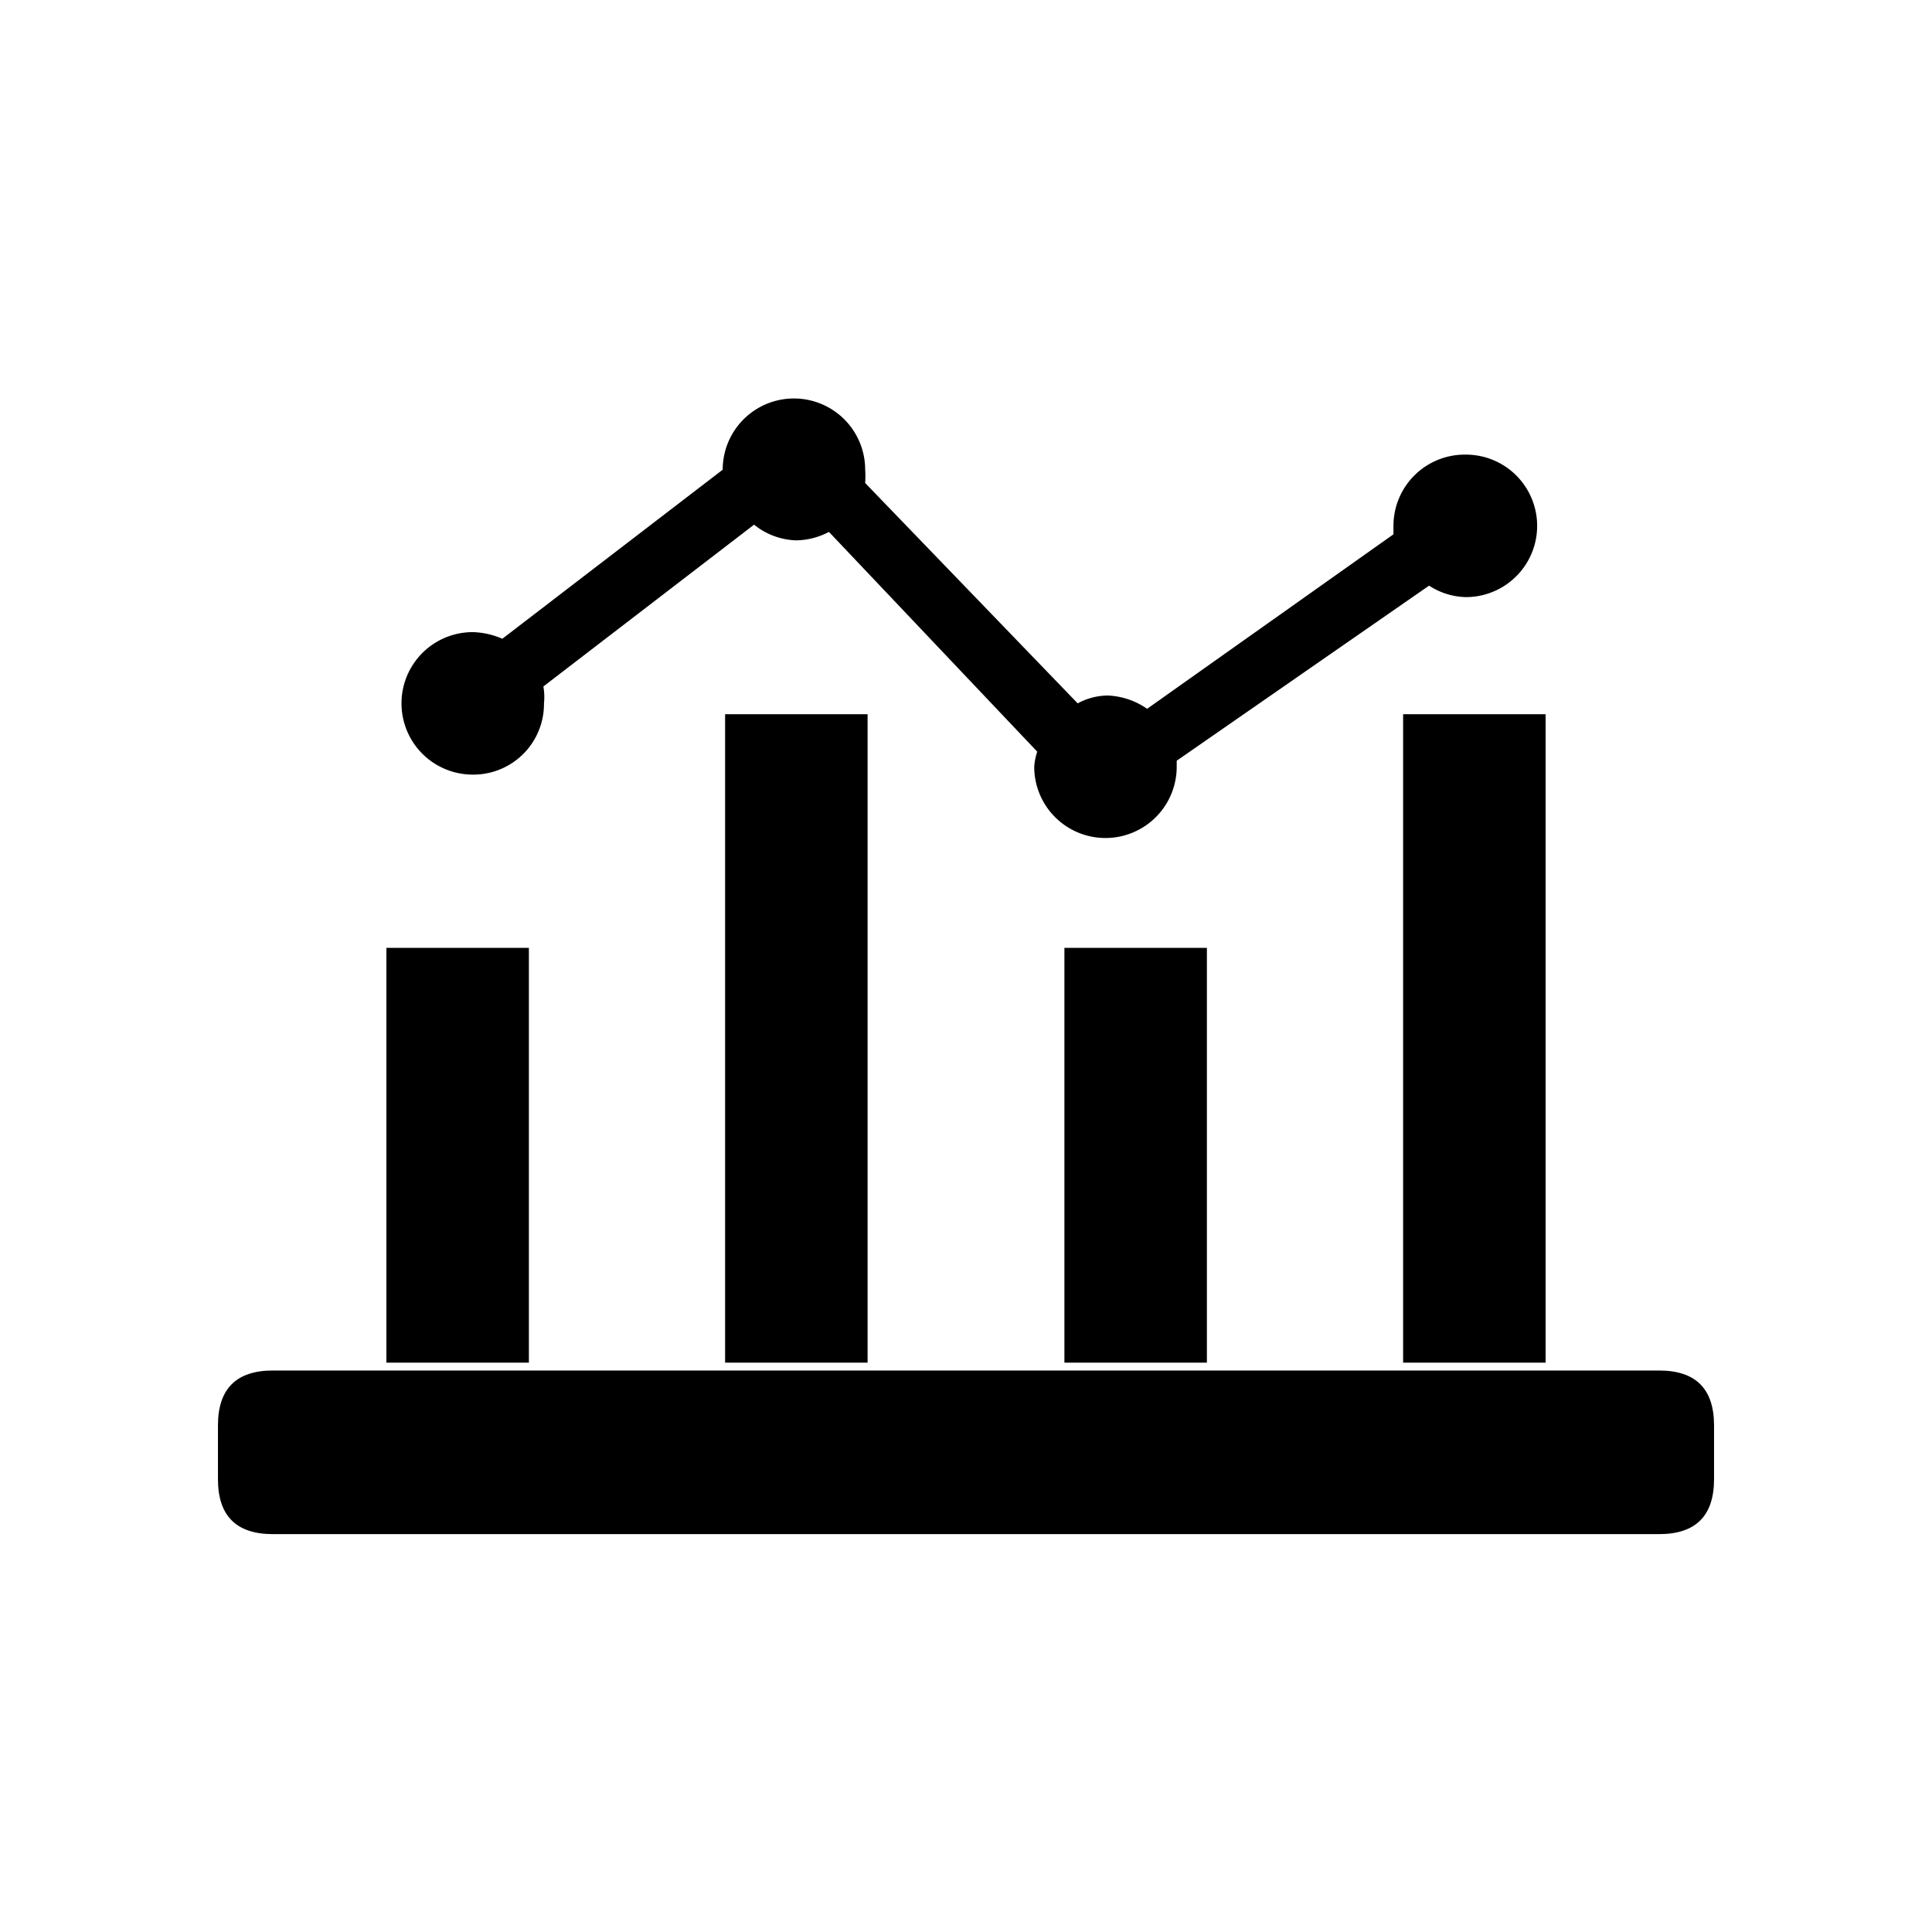 <?xml version="1.0" standalone="no"?><!DOCTYPE svg PUBLIC "-//W3C//DTD SVG 1.1//EN" "http://www.w3.org/Graphics/SVG/1.1/DTD/svg11.dtd"><svg class="icon" width="200px" height="200.00px" viewBox="0 0 1024 1024" version="1.1" xmlns="http://www.w3.org/2000/svg"><path fill="#000000" d="M144.64 726.4h734.72q29.12 0 29.12 29.12V784q0 29.12-29.12 29.12H144.64q-29.12 0-29.12-29.12v-28.48q0-29.12 29.12-29.12zM204.8 502.4h75.52v219.84H204.8z m179.52-123.84h75.52v343.68h-75.52zM564.16 502.4h75.52v219.84h-75.52z m179.52-123.84h75.52v343.68h-75.52z"  /><path fill="#000000" d="M776.32 240.96a37.76 37.76 0 0 0-37.76 37.76v4.48L608 375.68a39.36 39.36 0 0 0-20.8-7.04 33.92 33.92 0 0 0-16 4.16L458.56 256a54.4 54.4 0 0 0 0-7.04 37.76 37.76 0 0 0-75.52 0l-116.8 89.6a41.6 41.6 0 0 0-15.68-3.52 37.76 37.76 0 1 0 0 75.52 37.44 37.44 0 0 0 37.76-37.76 32 32 0 0 0-0.32-8.96l111.68-85.76a37.12 37.12 0 0 0 22.4 8.32 38.4 38.4 0 0 0 17.28-4.48l110.4 116.48a32 32 0 0 0-1.6 8 37.76 37.76 0 0 0 75.52 0v-3.2l133.76-92.8a37.12 37.12 0 0 0 19.52 6.08 37.76 37.76 0 0 0 0-75.52z"  /></svg>
